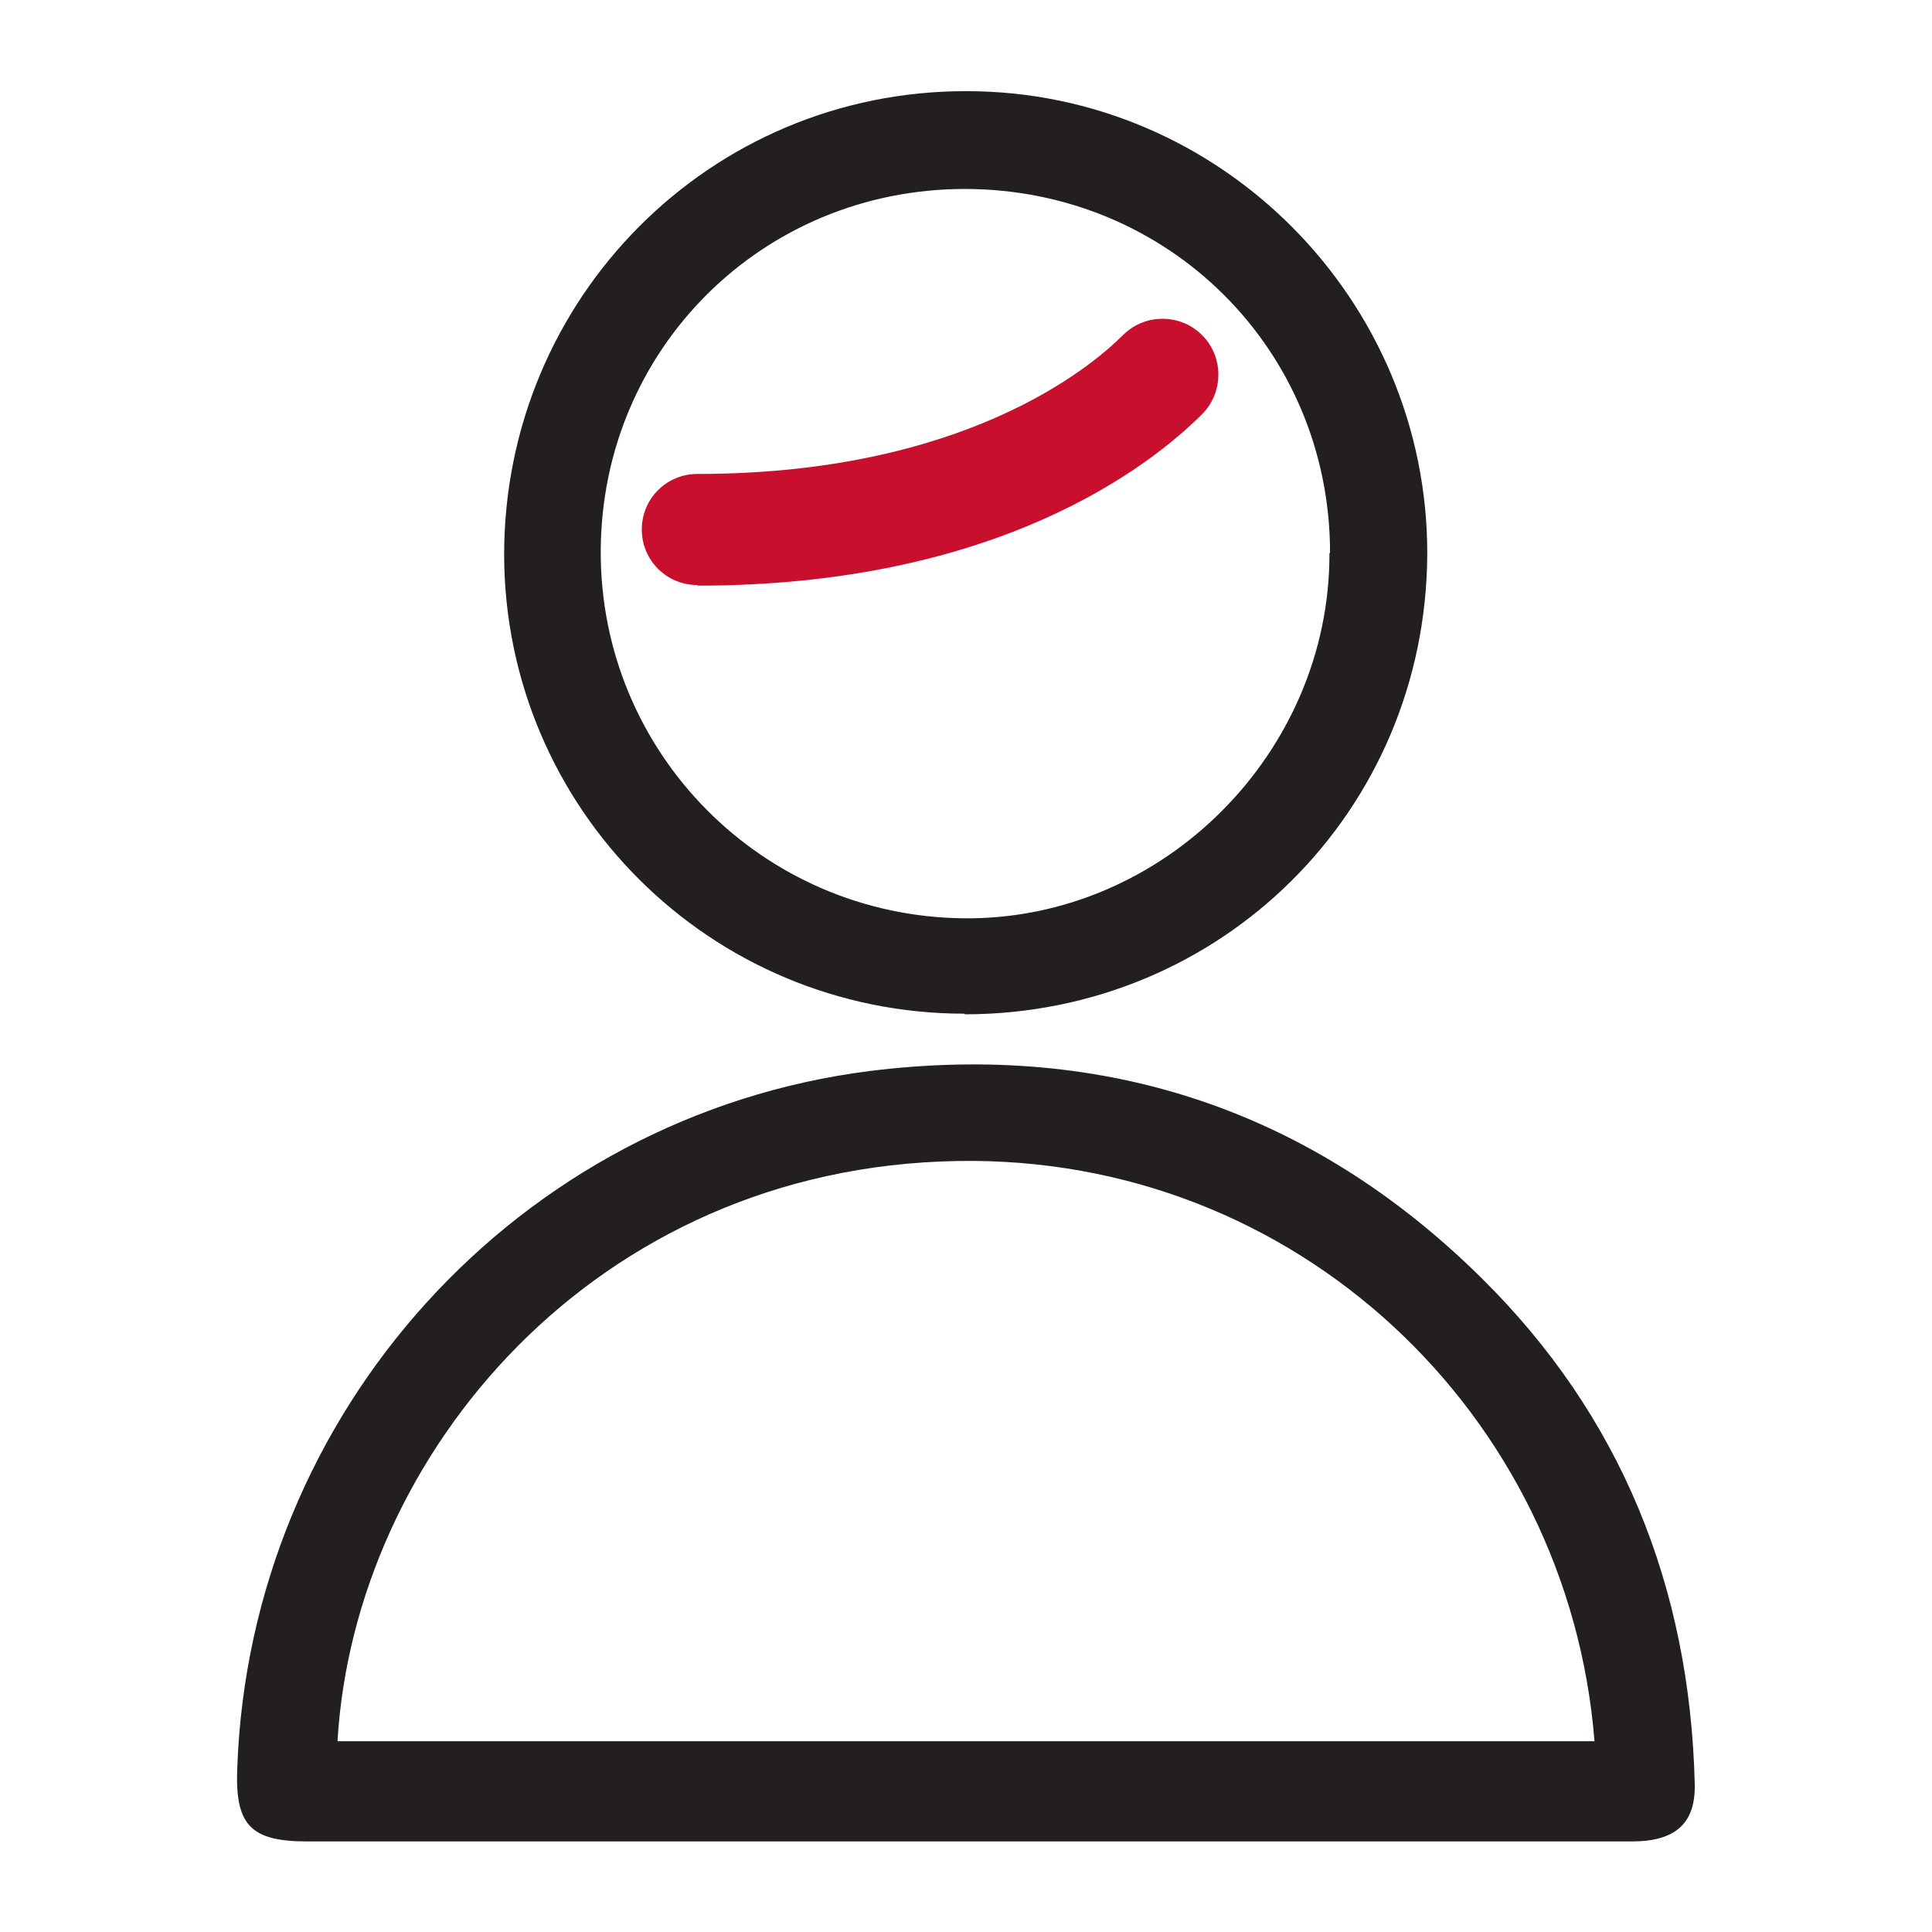 <?xml version="1.0" encoding="UTF-8"?><svg id="Layer_1" xmlns="http://www.w3.org/2000/svg" viewBox="0 0 32 32"><defs><style>.cls-1{fill:#231f20;}.cls-1,.cls-2{stroke-width:0px;}.cls-2{fill:#c8102e;}</style></defs><path class="cls-1" d="m16.01,30.5c-3.64,0-7.28,0-10.92,0-.94,0-1.2-.27-1.16-1.22.21-5.89,4.65-10.8,10.47-11.54,3.92-.49,7.34.66,10.14,3.43,2.31,2.28,3.45,5.12,3.53,8.37.02.66-.32.96-1.04.96-2.98,0-5.96,0-8.94,0-.69,0-1.39,0-2.08,0Zm10.4-1.66c-.43-5.4-4.93-9.71-10.55-9.61-6.01.1-9.99,4.87-10.27,9.61h20.82Z"/><path class="cls-1" d="m15.98,16.79c-4.22,0-7.62-3.4-7.63-7.6,0-4.26,3.42-7.69,7.66-7.68,4.21,0,7.64,3.46,7.63,7.67-.02,4.25-3.41,7.62-7.66,7.62Zm6.05-7.63c0-3.37-2.68-6.03-6.05-6.03-3.35,0-6.02,2.65-6.03,6-.01,3.33,2.67,6.05,6.02,6.08,3.29.03,6.06-2.74,6.05-6.05Z"/><path class="cls-2" d="m11.55,9.69c-.51,0-.92-.41-.92-.92s.41-.92.92-.92c4.41,0,6.51-1.76,7.05-2.3.36-.36.95-.36,1.31,0s.36.95,0,1.31c-.85.85-3.37,2.84-8.35,2.84Z"/></svg>